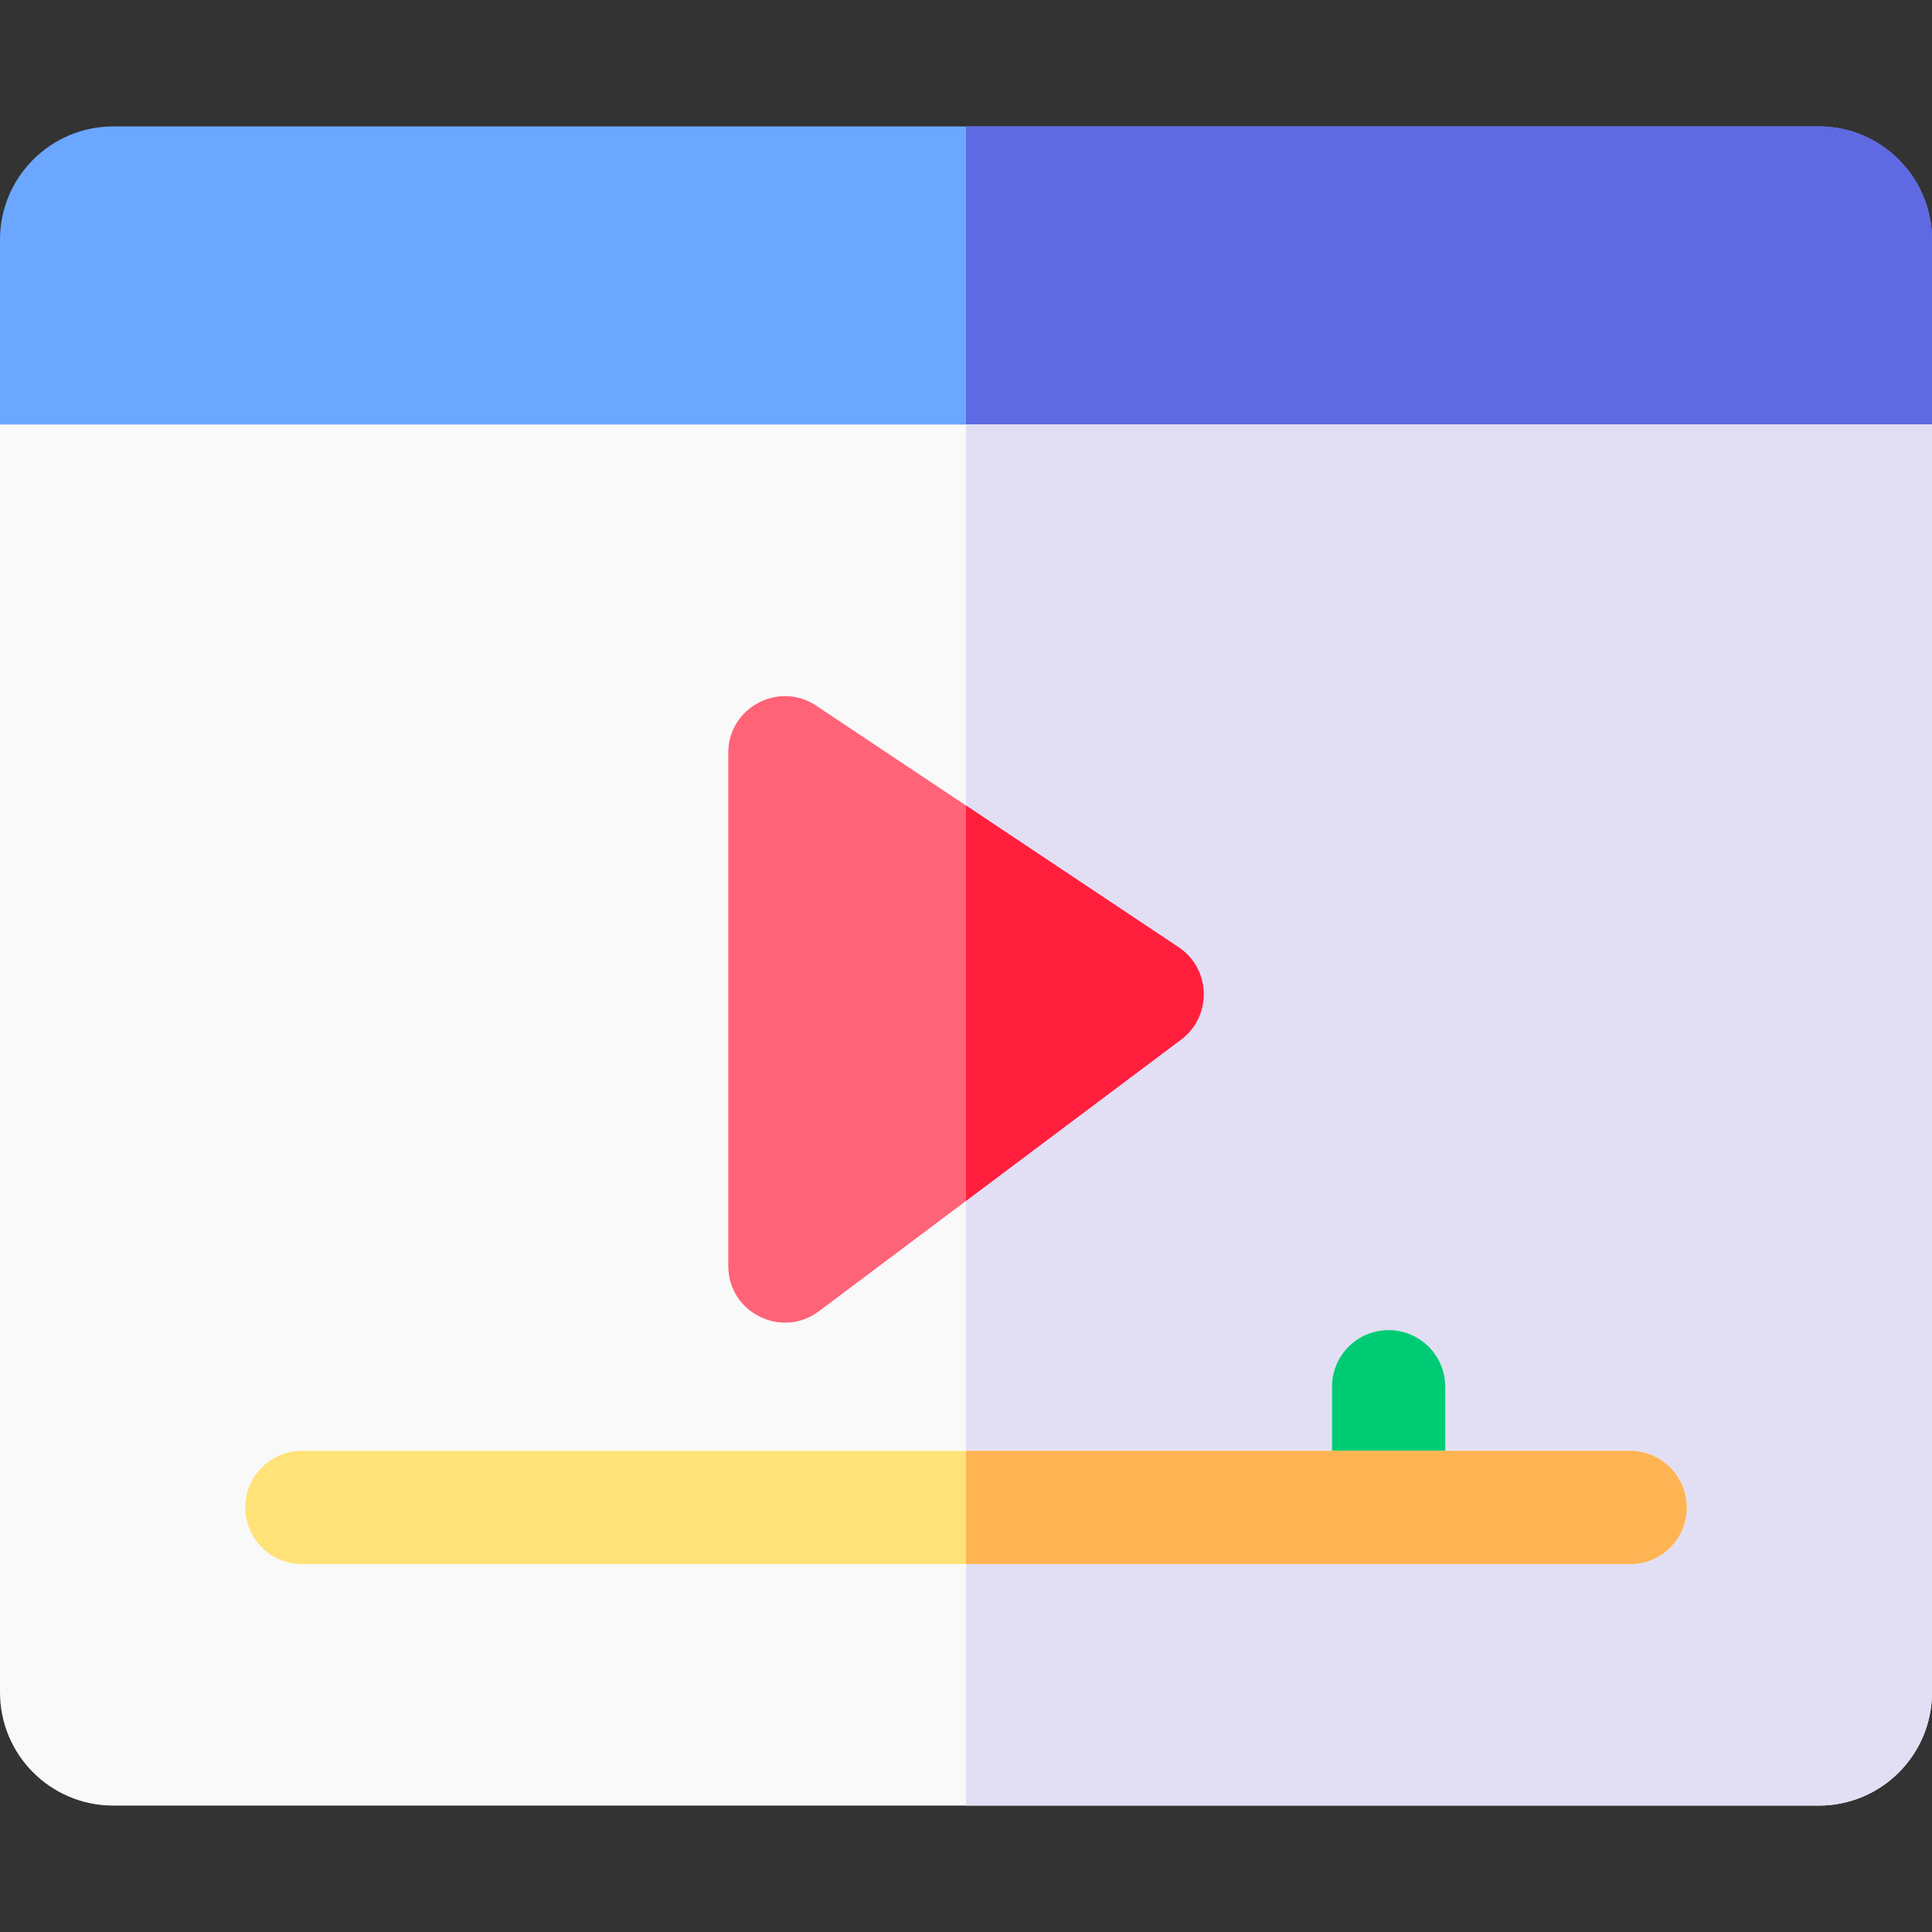 <svg id="Capa_1" enable-background="new 0 0 512 512" height="512" viewBox="0 0 512 512" width="512" xmlns="http://www.w3.org/2000/svg"><rect x="0" y="0" width="512" height="512" fill="#333333" stroke="none"/><g><path d="m482 33.5h-452c-16.54 0-30 13.46-30 30v64c0 8.28 6.72 15 15 15h482c8.28 0 15-6.72 15-15v-64c0-16.54-13.46-30-30-30z" fill="#6ba7ff"/><path d="m512 63.5v64c0 8.28-6.72 15-15 15h-241v-109h226c16.54 0 30 13.46 30 30z" fill="#5e69e2"/><path d="m0 112.5v336c0 16.57 13.43 30 30 30h452c16.57 0 30-13.43 30-30v-336z" fill="#f9f9f9"/><path d="m512 112.5v336c0 16.57-13.43 30-30 30h-226v-366z" fill="#e2dff4"/><path d="m368 414.5c-8.284 0-15-6.716-15-15v-32c0-8.284 6.716-15 15-15s15 6.716 15 15v32c0 8.284-6.716 15-15 15z" fill="#00cb75"/><path d="m447 399.5c0 8.28-6.72 15-15 15h-352c-8.28 0-15-6.72-15-15s6.72-15 15-15h352c8.28 0 15 6.72 15 15z" fill="#ffe278"/><path d="m447 399.5c0 8.28-6.72 15-15 15h-176v-30h176c8.28 0 15 6.72 15 15z" fill="#ffb454"/><path d="m312.32 251.02c-68.391-45.597-46.044-30.7-96-64-9.937-6.63-23.32.487-23.32 12.48v136c0 12.354 14.141 19.404 24 12l96-72c8.258-6.198 7.934-18.737-.68-24.48z" fill="#ff6378"/><path d="m313 275.5-57 42.75v-104.78l56.32 37.55c8.592 5.728 8.96 18.265.68 24.48z" fill="#ff1f3d"/></g></svg>
